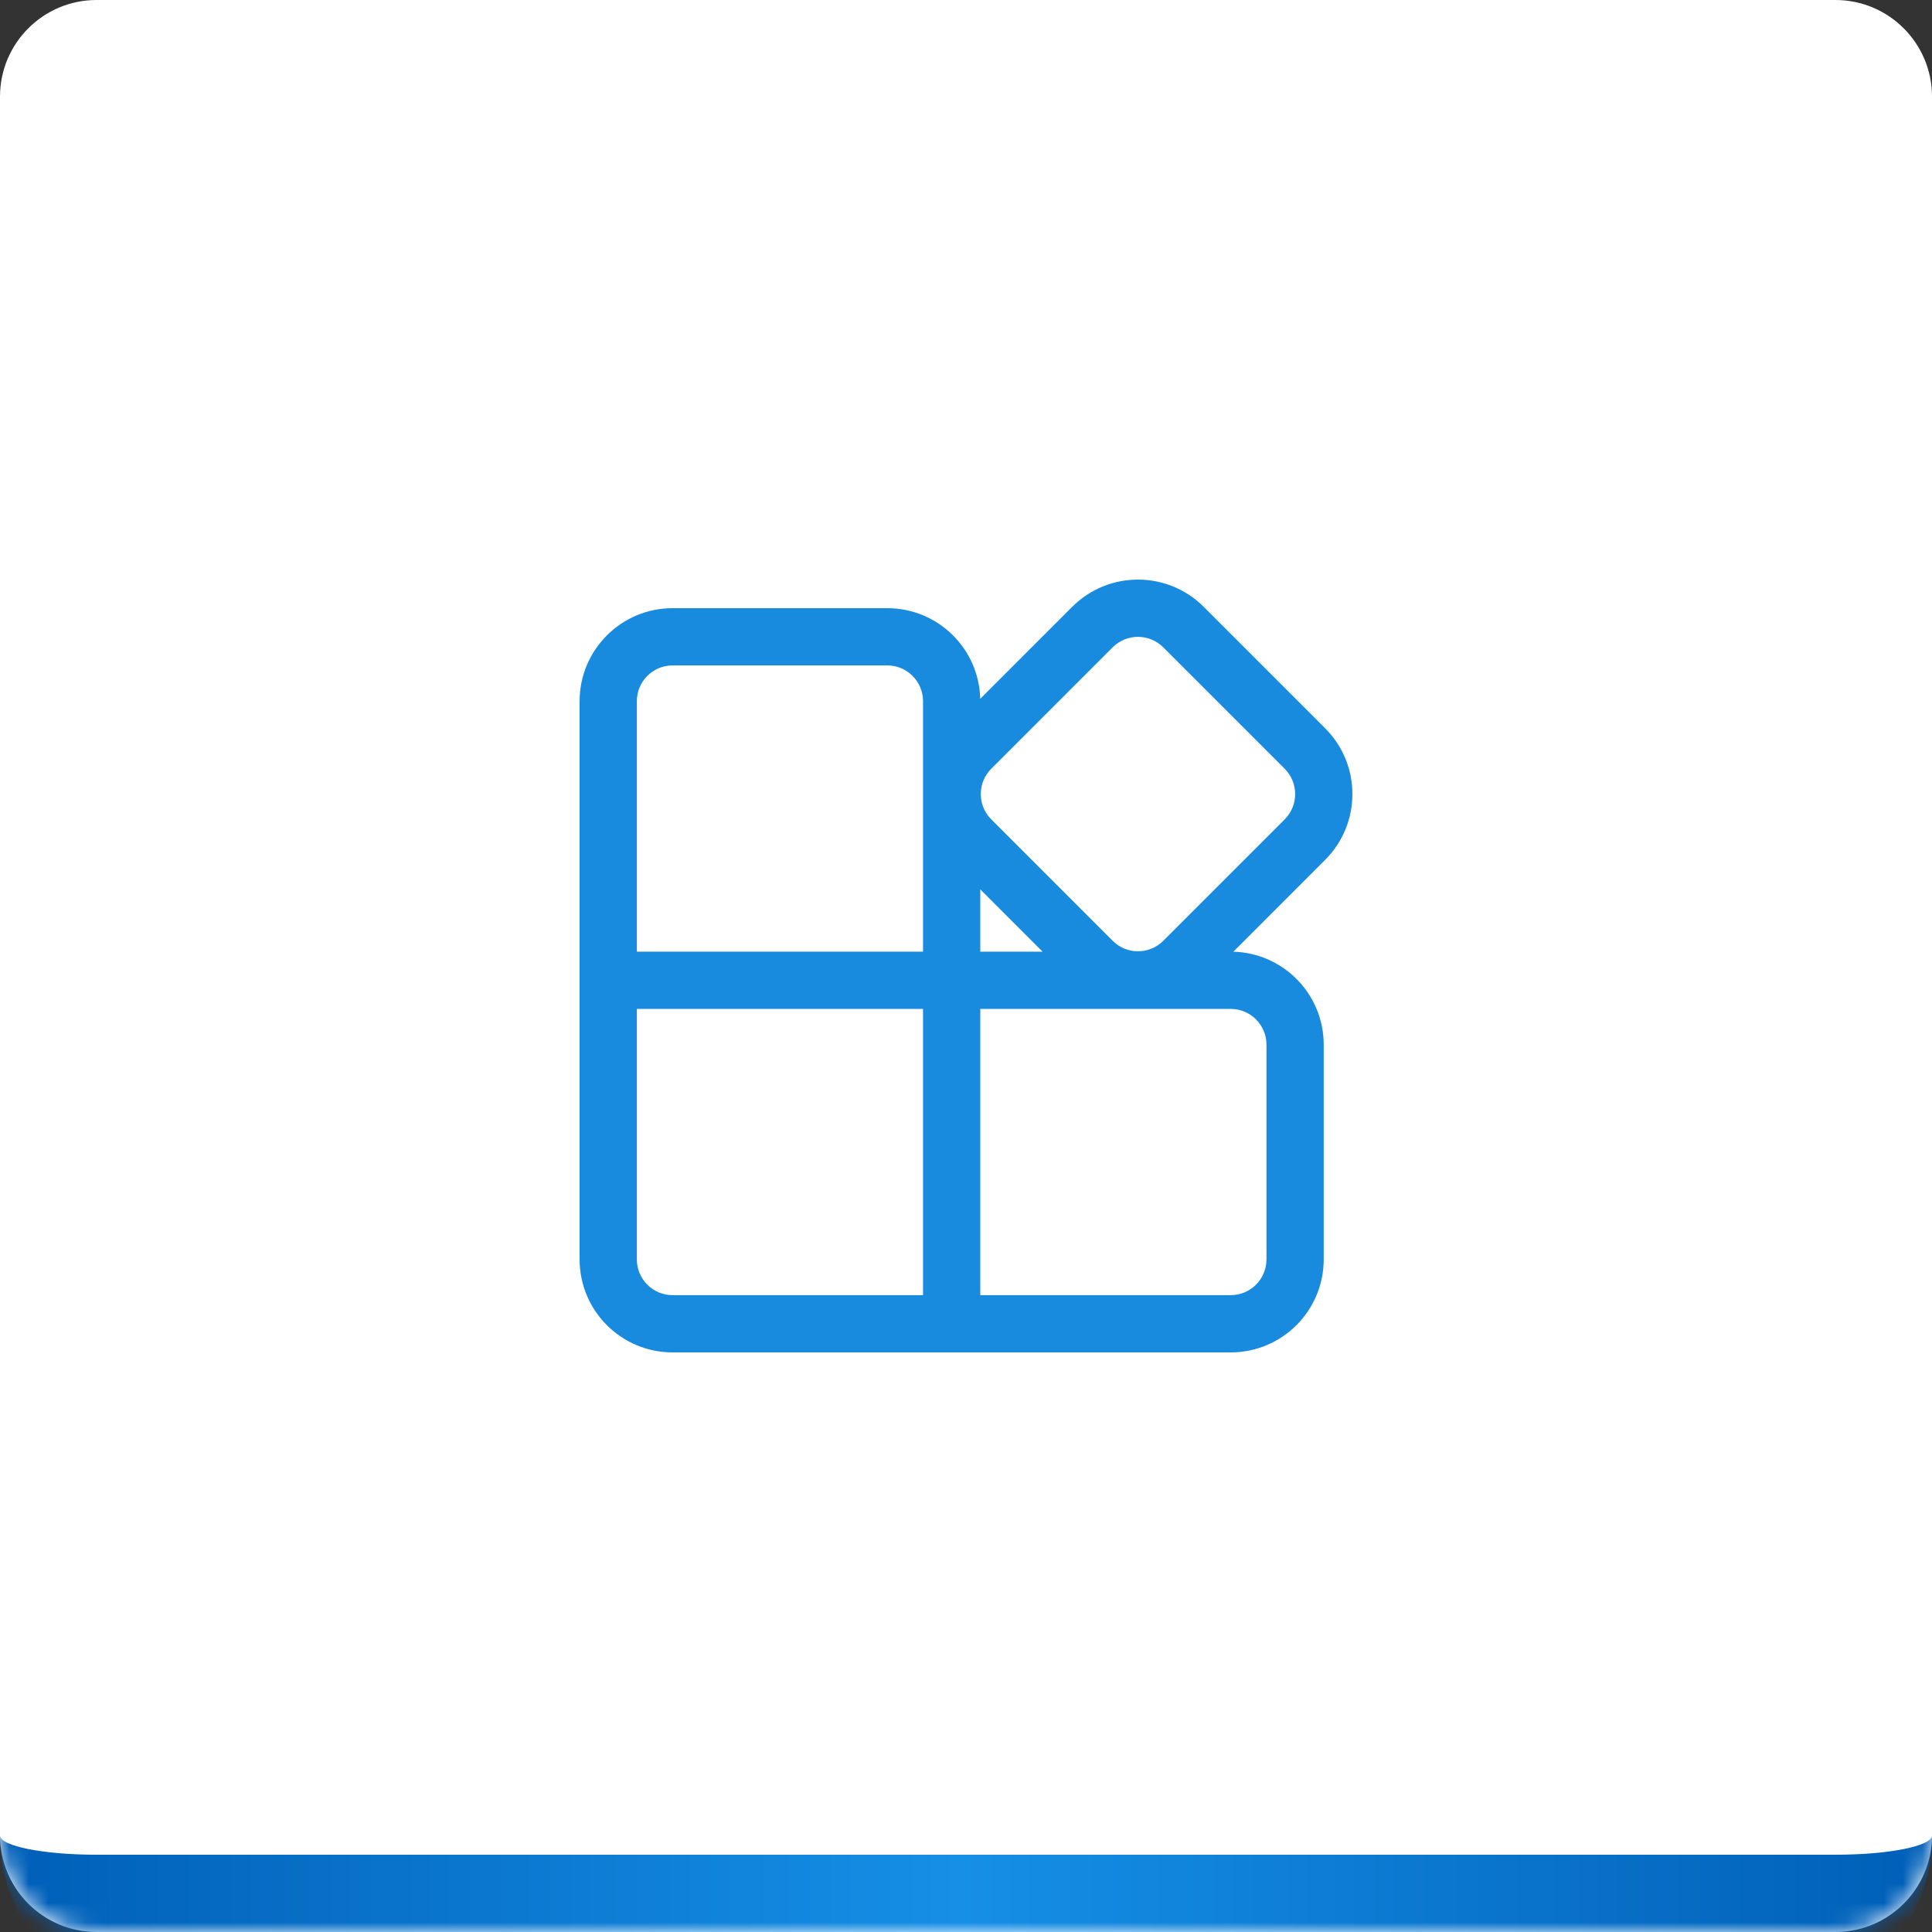 <svg width="100" height="100" viewBox="0 0 100 100" fill="none" xmlns="http://www.w3.org/2000/svg">
<rect x="0" y="0" width="100" height="100" fill="#333333" stroke="none"/>
<mask id="path-1-inside-1_3_1797" fill="white">
<path d="M0 5C0 2.239 2.239 0 5 0H95C97.761 0 100 2.239 100 5V95C100 97.761 97.761 100 95 100H5C2.239 100 0 97.761 0 95V5Z"/>
</mask>
<path d="M0 5C0 2.239 2.239 0 5 0H95C97.761 0 100 2.239 100 5V95C100 97.761 97.761 100 95 100H5C2.239 100 0 97.761 0 95V5Z" fill="white"/>
<path d="M62.305 31.41C60.425 29.53 57.377 29.53 55.496 31.41L50.737 36.17C50.672 33.568 48.542 31.479 45.925 31.479H34.814C32.156 31.479 30 33.635 30 36.294V65.185C30 67.844 32.156 70 34.814 70L63.701 70C66.36 70 68.515 67.844 68.515 65.185V54.073C68.515 51.459 66.433 49.332 63.837 49.26L68.59 44.506C70.47 42.625 70.47 39.577 68.59 37.696L62.305 31.41ZM53.963 49.258H50.739V46.033L53.963 49.258ZM57.591 33.506C58.315 32.782 59.487 32.782 60.21 33.506L66.495 39.791C67.218 40.515 67.218 41.687 66.495 42.411L60.21 48.696C59.487 49.42 58.315 49.42 57.591 48.696L51.307 42.411C50.584 41.687 50.584 40.515 51.307 39.791L57.591 33.506ZM47.776 36.294V49.258H32.963V36.294C32.963 35.271 33.792 34.442 34.814 34.442H45.925C46.947 34.442 47.776 35.271 47.776 36.294ZM32.963 65.185V52.221H47.776V67.037H34.814C33.792 67.037 32.963 66.208 32.963 65.185ZM50.739 52.221H63.701C64.723 52.221 65.552 53.05 65.552 54.073V65.185C65.552 66.208 64.723 67.037 63.701 67.037H50.739V52.221Z" fill="#188BDE"/>
<path d="M0 0H100H0ZM100 95C100 99.971 95.971 104 91 104H9C4.029 104 0 99.971 0 95C0 95.552 2.239 96 5 96H95C97.761 96 100 95.552 100 95ZM0 100V0V100ZM100 0V100V0Z" fill="url(#paint0_linear_3_1797)" mask="url(#path-1-inside-1_3_1797)"/>
<defs>
<linearGradient id="paint0_linear_3_1797" x1="100" y1="100" x2="0" y2="100" gradientUnits="userSpaceOnUse">
<stop stop-color="#005FB8"/>
<stop offset="0.503" stop-color="#168FE6"/>
<stop offset="1" stop-color="#005FB8"/>
</linearGradient>
</defs>
</svg>

